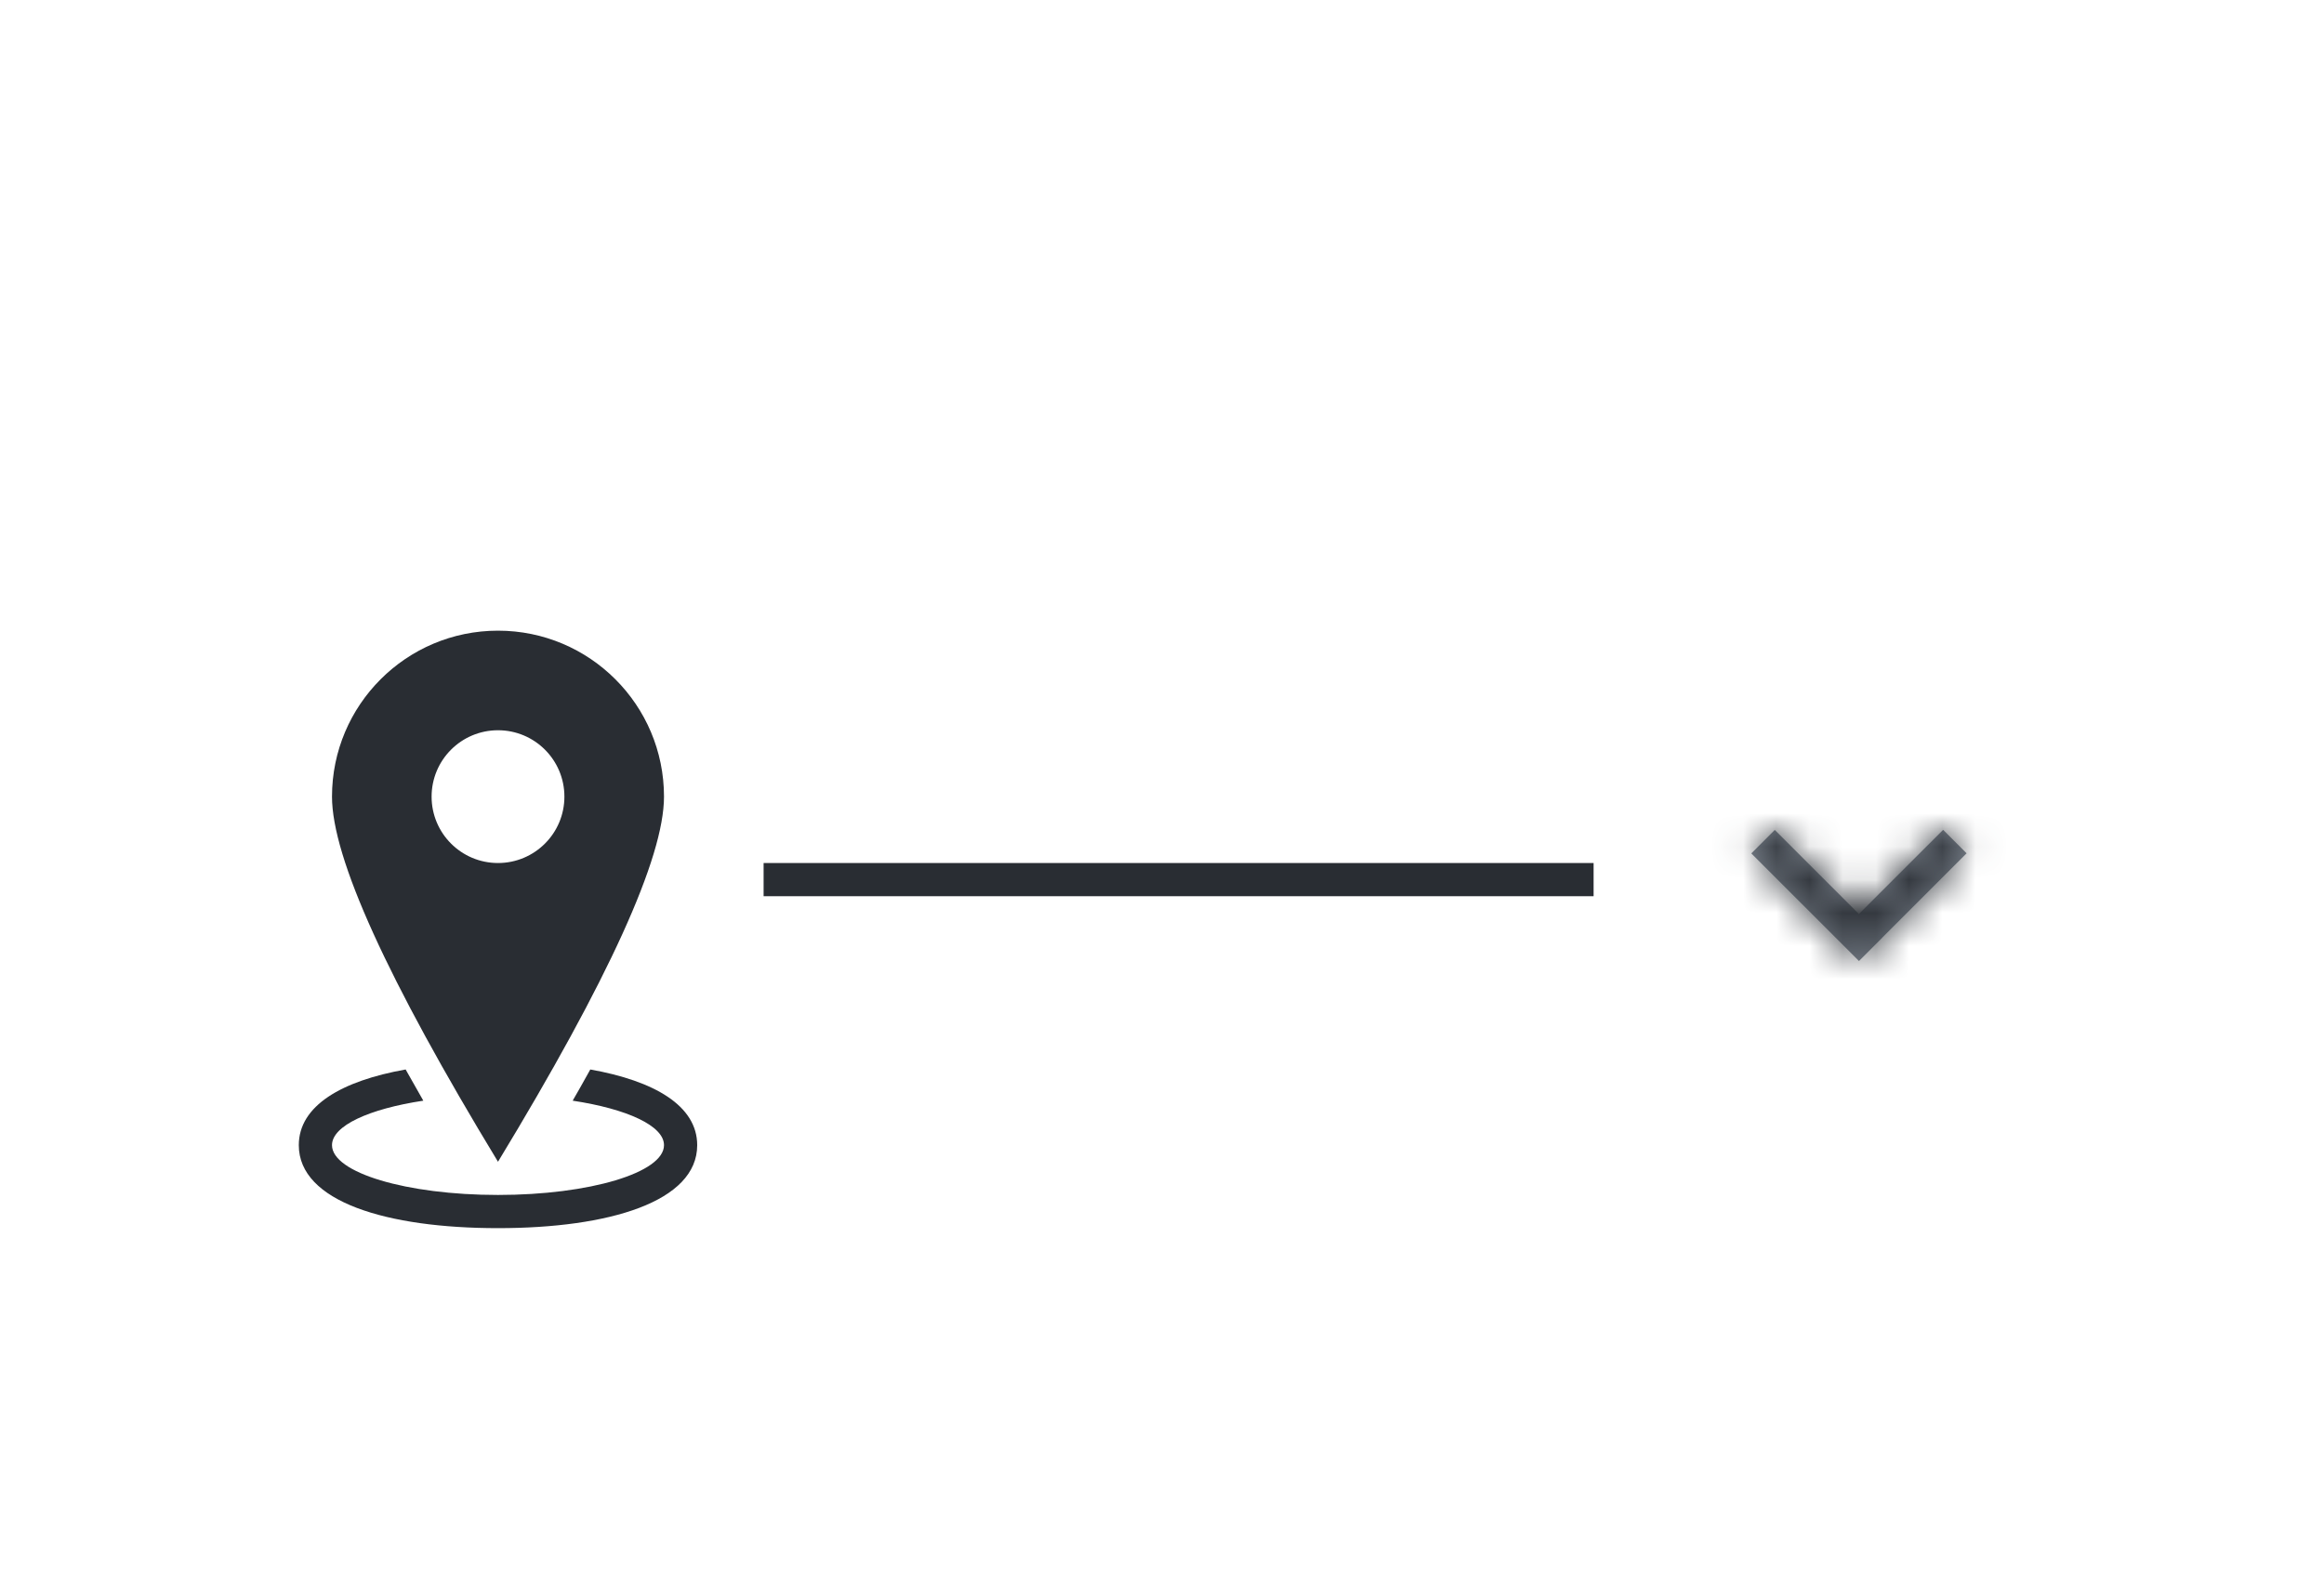 <?xml version="1.0" encoding="UTF-8"?>
<svg width="70px" height="48px" viewBox="0 0 70 48" version="1.1" xmlns="http://www.w3.org/2000/svg" xmlns:xlink="http://www.w3.org/1999/xlink">
    <title>icon/RegionPicker</title>
    <defs>
        <path d="M12.528,8 L13.235,8.707 L10.698,11.244 L10.7,11.245 L9.993,11.952 L6.75,8.71 L7.457,8.003 L9.991,10.536 L12.528,8 Z" id="path-1"></path>
    </defs>
    <g id="icon/RegionPicker" stroke="none" stroke-width="1" fill="none" fill-rule="evenodd">
        <rect id="矩形备份" x="0" y="0" width="70" height="48"></rect>
        <g id="编组-16" transform="translate(9, 19)">
            <g id="编组" transform="translate(39, 0)">
                <g id="编组-4" transform="translate(-2, -2)">
                    <g id="编组-2备份" transform="translate(2, 2)">
                        <rect id="矩形" x="0" y="0" width="16" height="16"></rect>
                    </g>
                    <mask id="mask-2" fill="white">
                        <use xlink:href="#path-1"></use>
                    </mask>
                    <use id="形状结合" fill="#7C848E" xlink:href="#path-1"></use>
                    <g id="编组" mask="url(#mask-2)" fill="#292D33">
                        <g id="矩形">
                            <rect x="0" y="0" width="20" height="20"></rect>
                        </g>
                    </g>
                </g>
            </g>
            <path d="M8.78,13.22 C10.703,13.562 12,14.309 12,15.5 C12,17.204 9.346,18 6,18 C2.654,18 0,17.204 0,15.5 C0,14.309 1.296,13.562 3.218,13.22 L3.291,13.349 L3.716,14.099 L3.75,14.16 C2.119,14.407 1,14.914 1,15.5 C1,16.328 3.239,17 6,17 C8.761,17 11,16.328 11,15.5 C11,14.914 9.881,14.407 8.25,14.16 L8.284,14.099 L8.393,13.909 L8.393,13.909 L8.5,13.721 L8.78,13.22 Z M6,-1.36779477e-13 C8.761,-1.36779477e-13 11,2.239 11,5 C11,6.841 9.333,10.508 6,16 C2.667,10.508 1,6.841 1,5 C1,2.239 3.239,-1.36779477e-13 6,-1.36779477e-13 Z M6,3 C4.895,3 4,3.895 4,5 C4,6.105 4.895,7 6,7 C7.105,7 8,6.105 8,5 C8,3.895 7.105,3 6,3 Z" id="形状结合" fill="#292D33" fill-rule="nonzero"></path>
            <polygon id="矩形备份-79" fill="#292D33" transform="translate(26.5, 7.5) scale(1, -1) translate(-26.5, -7.5) " points="14 7 39 7 39 8 14 8"></polygon>
        </g>
    </g>
</svg>